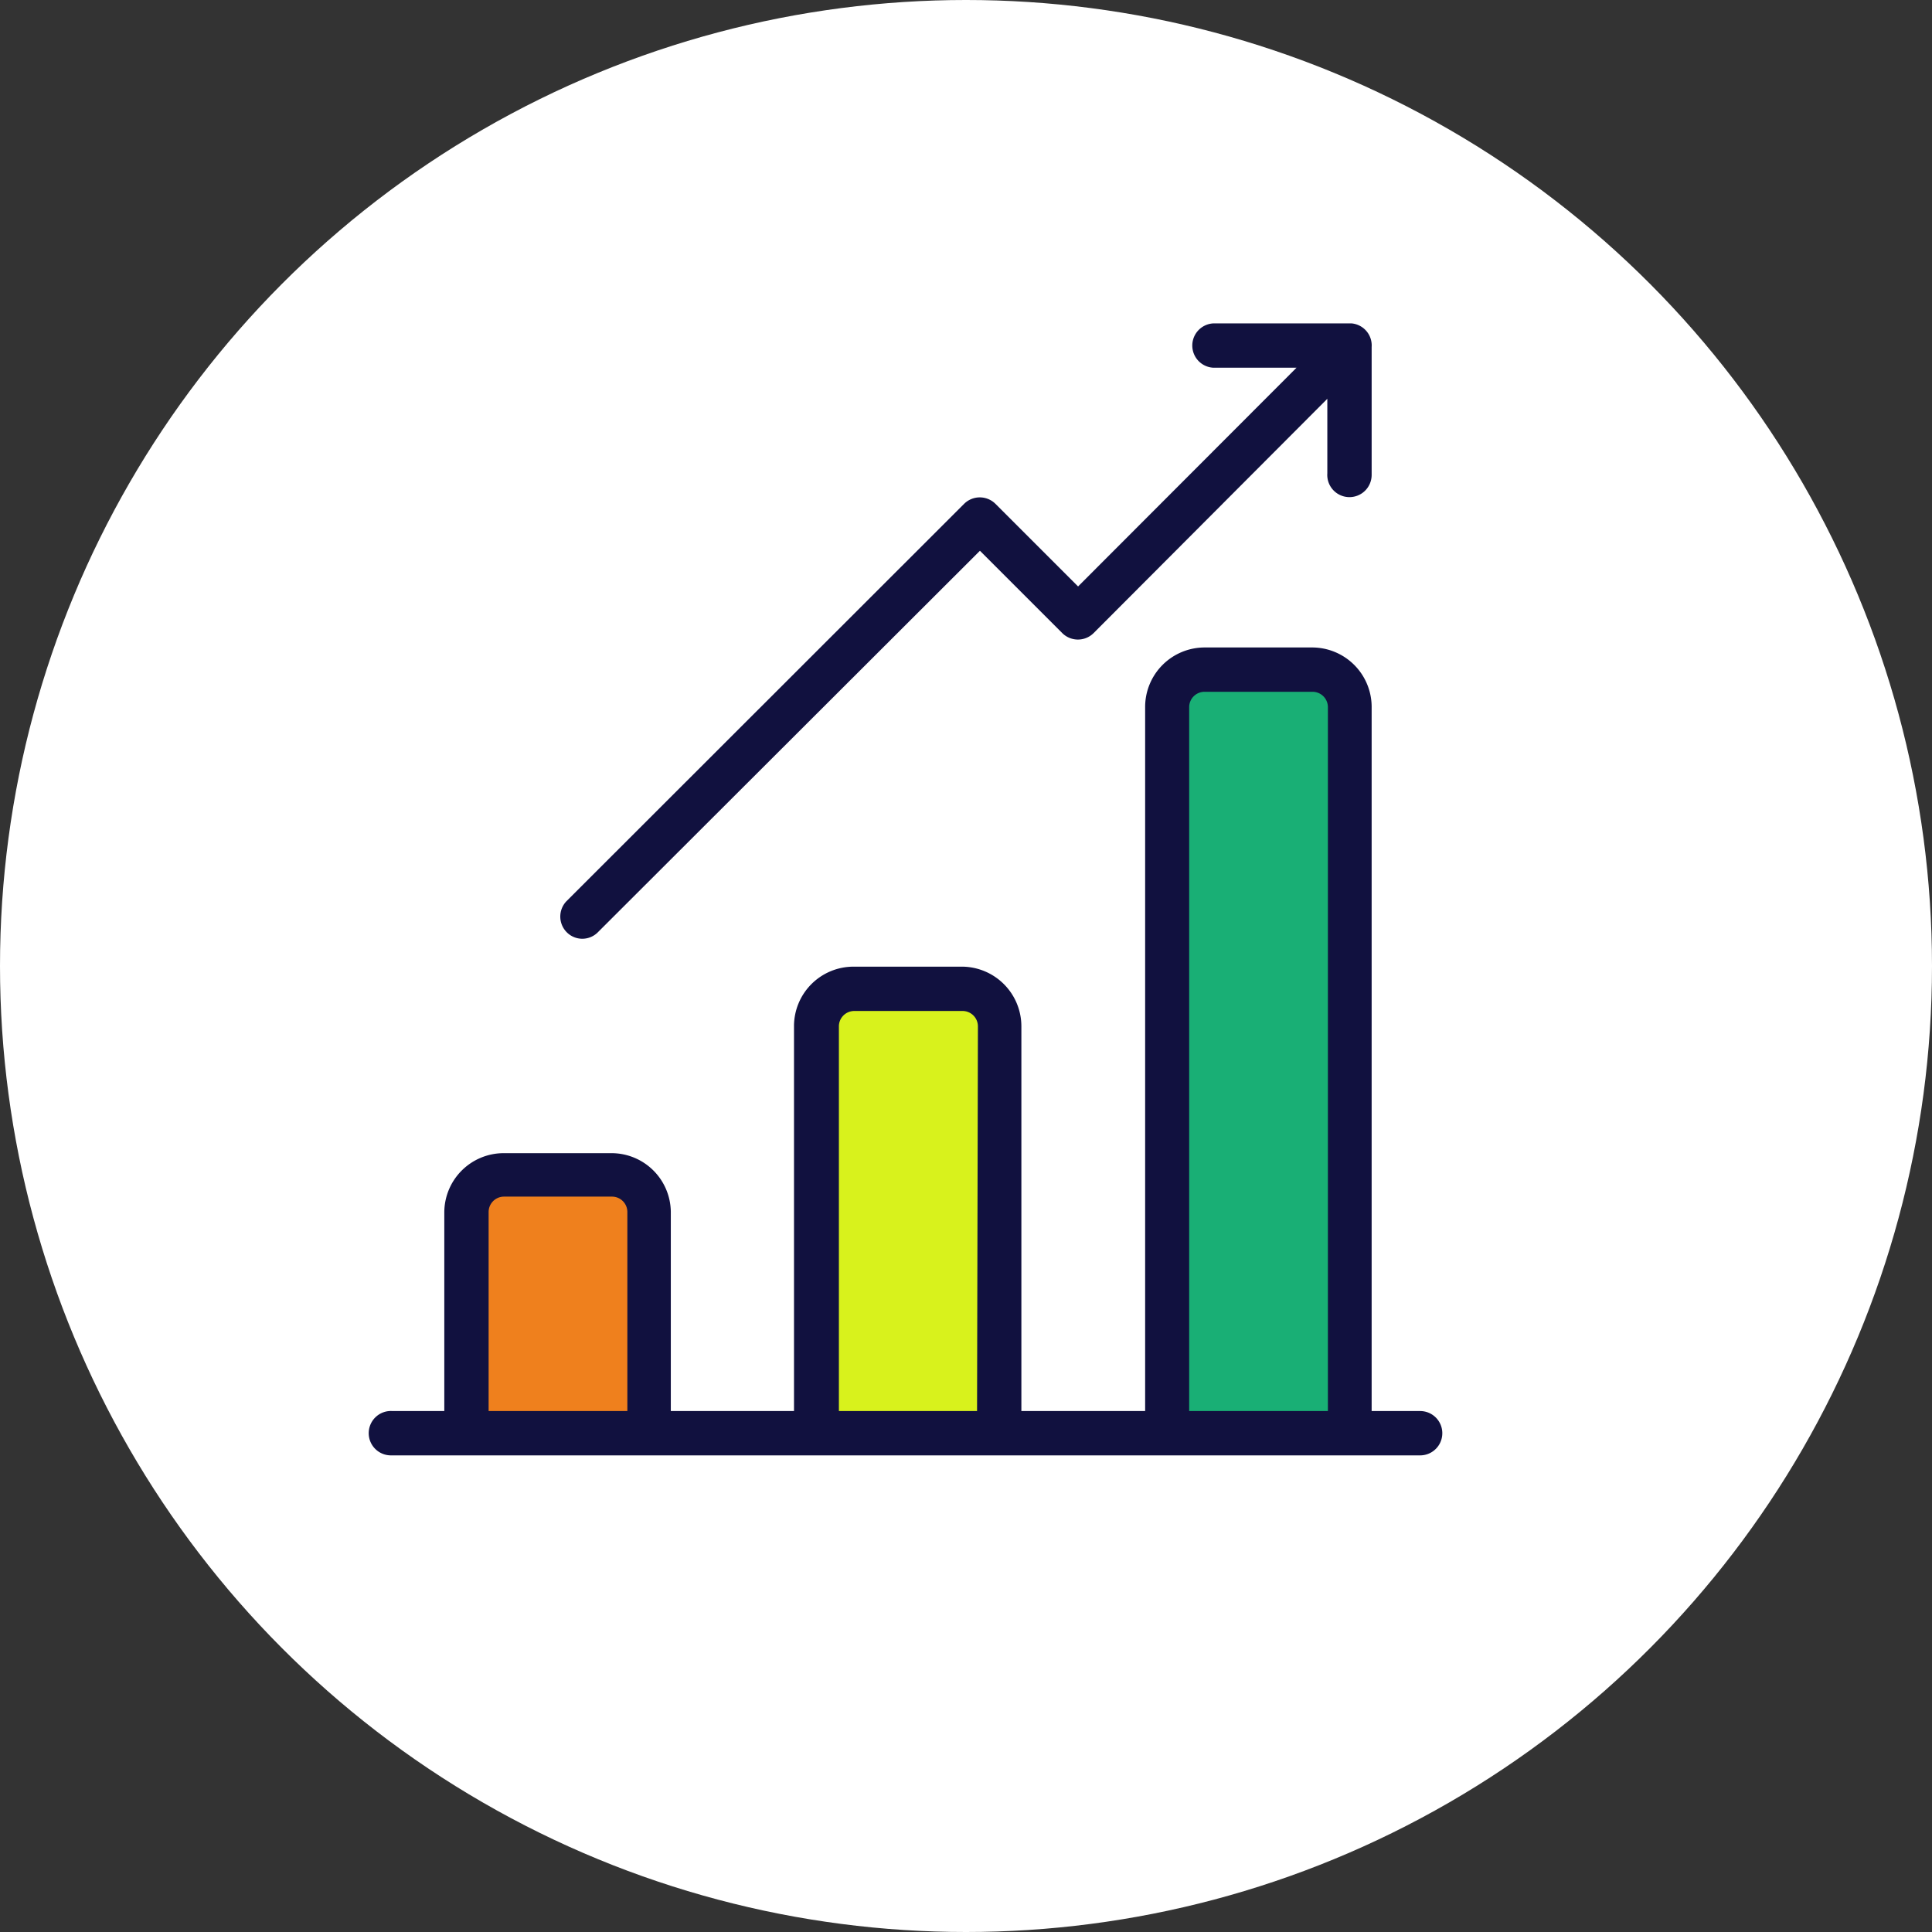 <svg xmlns="http://www.w3.org/2000/svg" viewBox="0 0 671.26 671.26">
    <rect x="0" y="0" width="671.26" height="671.26" fill="#333333" stroke="none"/>
    <defs>
        <style>.cls-1{fill:#fff;}.cls-2{fill:#ef801d;}.cls-3{fill:#d8f21c;}.cls-4{fill:#19af75;}.cls-5{fill:#11113f;}
        </style>
    </defs>
    <title>progress</title>
    <g id="Слой_2" data-name="Слой 2">
        <g id="Слой_1-2" data-name="Слой 1">
            <circle class="cls-1" cx="335.63" cy="335.63" r="335.63"/>
            <polygon class="cls-2" points="169.07 408.26 221.07 410.26 230.07 501.26 158.07 498.26 169.07 408.26"/>
            <polygon class="cls-3" points="290.07 345.26 344.07 345.26 347.07 498.26 282.07 498.26 290.07 345.26"/>
            <polygon class="cls-4" points="412.07 235.26 465.07 235.26 470.07 498.26 402.07 498.26 412.07 235.26"/>
            <path class="cls-5"
                  d="M493.37,490.26h-16.8V245.66a20.68,20.68,0,0,0-20.7-20.7h-37.3a20.68,20.68,0,0,0-20.7,20.7h0v244.6h-43V356.56a20.74,20.74,0,0,0-20.4-20.7h-37.9a20.68,20.68,0,0,0-20.7,20.7h0v133.7h-42.8v-69.2a20.61,20.61,0,0,0-20.7-20.4h-37.5a20.64,20.64,0,0,0-20.5,20.4v69.2h-18a7.71,7.71,0,1,0-.6,15.4h357.7a7.7,7.7,0,0,0-.1-15.4Zm-275.6,0h-48v-69.2a5.34,5.34,0,0,1,5.3-5.3h37.6a5.34,5.34,0,0,1,5.3,5.3v69.2h-.2Zm121.7,0h-48V356.56a5.34,5.34,0,0,1,5.3-5.3h37.7a5.34,5.34,0,0,1,5.3,5.3h0Zm121.7,0h-48V245.66a5.34,5.34,0,0,1,5.3-5.3h37.6a5.34,5.34,0,0,1,5.3,5.3v244.6h-.2Z"/>
            <path class="cls-5"
                  d="M476.57,120.56a7.68,7.68,0,0,0-7-8.2h-48a7.71,7.71,0,0,0,0,15.4h28.9l-75.9,76-28.7-28.7a7.73,7.73,0,0,0-10.9,0l-138.2,138.1a7.73,7.73,0,0,0,.3,10.9,7.61,7.61,0,0,0,10.5,0l132.9-132.7,28.6,28.6a7.73,7.73,0,0,0,10.9,0l81.2-81.4v25.9a7.71,7.71,0,1,0,15.4.6v-.6h0v-43.9Z"/>
        </g>
    </g>
</svg>